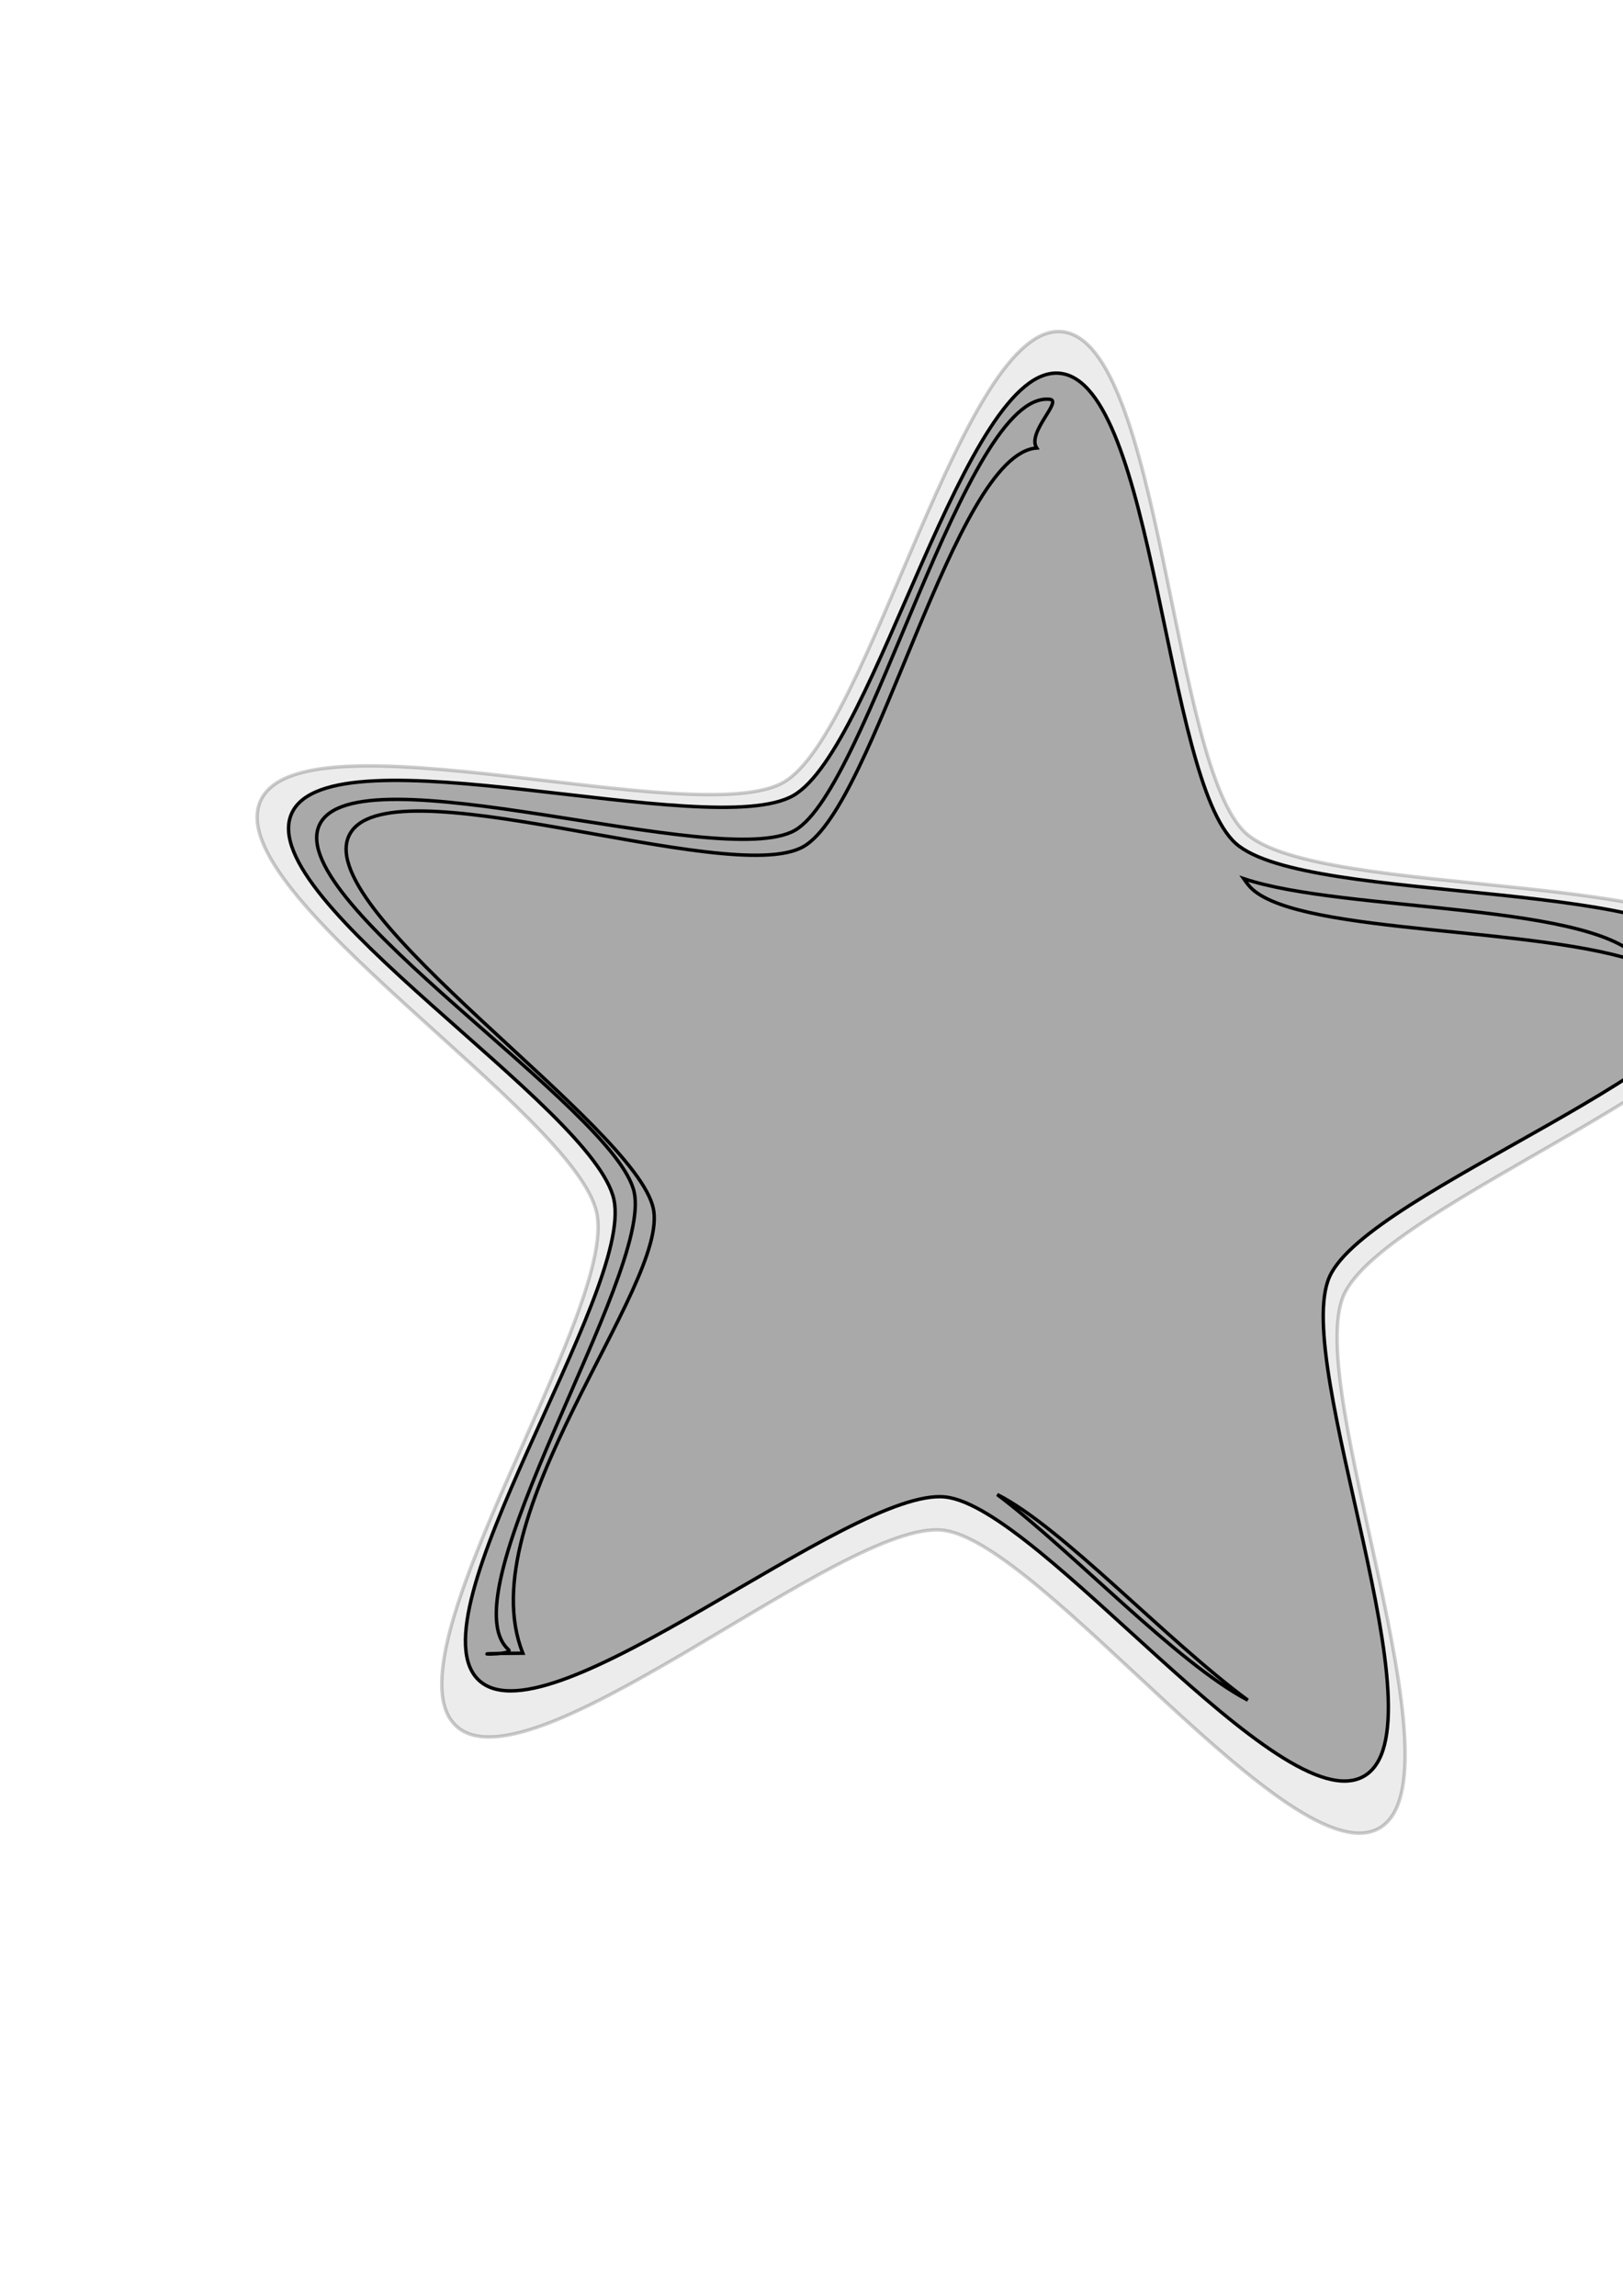 <?xml version="1.0" encoding="utf-8"?>
<!-- Generator: Adobe Illustrator 16.0.0, SVG Export Plug-In . SVG Version: 6.00 Build 0)  -->
<!DOCTYPE svg PUBLIC "-//W3C//DTD SVG 1.1//EN" "http://www.w3.org/Graphics/SVG/1.1/DTD/svg11.dtd">
<svg version="1.1"
	 id="svg1" xmlns:cc="http://web.resource.org/cc/" xmlns:dc="http://purl.org/dc/elements/1.1/" xmlns:inkscape="http://www.inkscape.org/namespaces/inkscape" xmlns:rdf="http://www.w3.org/1999/02/22-rdf-syntax-ns#" xmlns:sodipodi="http://sodipodi.sourceforge.net/DTD/sodipodi-0.dtd" sodipodi:version="0.32" sodipodi:docname="start.svg" sodipodi:docbase="/home/kurumin/smb4k/DETSRV001/Sergio/inkscape" inkscape:version="0.40"
	 xmlns="http://www.w3.org/2000/svg" xmlns:xlink="http://www.w3.org/1999/xlink" x="0px" y="0px" width="595.275px"
	 height="841.89px" viewBox="0 0 595.275 841.89" enable-background="new 0 0 595.275 841.89" xml:space="preserve">
<sodipodi:namedview  bordercolor="#666666" borderopacity="1.0" id="base" inkscape:cx="295.60615" inkscape:cy="509.77809" inkscape:zoom="0.61664800" pagecolor="#ffffff" inkscape:window-y="0" inkscape:window-x="0" inkscape:window-width="1016" inkscape:pageopacity="0.0" inkscape:window-height="693" inkscape:current-layer="layer1" inkscape:pageshadow="2">
	</sodipodi:namedview>
<g id="layer1" inkscape:label="Layer 1" inkscape:groupmode="layer">
	<g>
		<g id="g4794_8_">
			
				<g id="path3551_9_" sodipodi:type="star" sodipodi:sides="5" sodipodi:r2="34.926189" sodipodi:r1="69.852379" sodipodi:cy="449.90344" sodipodi:cx="297.99036" sodipodi:arg2="1.1519173" sodipodi:arg1="0.52359878" inkscape:rounded="0.19000000" inkscape:randomized="0.0000000" inkscape:flatsided="false">
				<path opacity="0.215" fill="#A9A9A9" d="M505.979,670.345c-31.576,18.482-123.915-105.213-160.259-109.223
					c-36.345-4.012-151.137,96.822-178.367,71.85c-27.23-24.973,59.228-151.793,51.513-188.189
					C211.151,408.386,80.723,327.777,95.47,293.859c14.747-33.917,160.52,11.398,192.095-7.085
					c31.576-18.483,65.76-169.137,102.104-165.125c36.344,4.011,39.979,158.838,67.209,183.812
					c27.23,24.973,178.784,12.473,186.5,48.869c7.715,36.396-135.812,86.769-150.559,120.687S537.556,651.863,505.979,670.345z"/>
				<path opacity="0.2" fill="none" stroke="#000000" stroke-width="1.259" d="M505.979,670.345
					c-31.576,18.482-123.915-105.213-160.259-109.223c-36.345-4.012-151.137,96.822-178.367,71.85
					c-27.23-24.973,59.228-151.793,51.513-188.189C211.151,408.386,80.723,327.777,95.47,293.859
					c14.747-33.917,160.52,11.398,192.095-7.085c31.576-18.483,65.76-169.137,102.104-165.125
					c36.344,4.011,39.979,158.838,67.209,183.812c27.23,24.973,178.784,12.473,186.5,48.869
					c7.715,36.396-135.812,86.769-150.559,120.687S537.556,651.863,505.979,670.345z"/>
			</g>
			
				<path id="path1061_8_" sodipodi:type="star" sodipodi:sides="5" sodipodi:r2="34.926189" sodipodi:r1="69.852379" sodipodi:cy="449.90344" sodipodi:cx="297.99036" sodipodi:arg2="1.1519173" sodipodi:arg1="0.52359878" inkscape:rounded="0.19000000" inkscape:randomized="0.0000000" inkscape:flatsided="false" fill="#A9A9A9" stroke="#000000" stroke-width="1.259" d="
				M500.232,651.359c-30.252,17.33-118.716-98.648-153.535-102.408c-34.819-3.762-144.795,90.783-170.883,67.367
				c-26.088-23.416,56.743-142.324,49.351-176.451c-7.392-34.125-132.347-109.704-118.219-141.505
				c14.128-31.802,153.785,10.687,184.036-6.644s63.001-158.584,97.82-154.823c34.819,3.761,38.301,148.929,64.389,172.344
				s171.283,11.695,178.675,45.82c7.392,34.126-130.113,81.357-144.241,113.158S530.483,634.029,500.232,651.359z"/>
			<g id="path1685_9_" sodipodi:nodetypes="cccccccccccccccccc">
				<g opacity="0.694">
					<path fill="#A9A9A9" d="M385.027,146.431c-31.188-3.369-66.359,142.516-93.456,158.039
						c-27.097,15.522-161.837-30.266-174.492-1.781c-12.655,28.485,108.906,103.939,115.527,134.506
						c6.621,30.566-69.474,146.76-46.106,167.734c2.726,2.445-22.505,1.432,5.264,1.311
						c-20.121-50.09,53.947-134.941,47.843-163.123c-6.621-30.567-124.364-107.957-111.709-136.442s139.708,19.292,166.804,3.77
						c26.497-15.179,55.104-143.948,85.521-146.161C376.554,158.541,389.867,146.953,385.027,146.431z M456.146,322.206
						c1.028,1.473,2.077,2.883,3.193,3.885c18.752,16.832,106.08,13.463,143.315,27.248
						C587.671,330.746,493.346,334.737,456.146,322.206z M365.757,548.048c27.957,21.037,65.61,61.596,91.907,75.41
						C427.528,601.263,389.543,559.996,365.757,548.048z"/>
				</g>
				<path fill="none" stroke="#000000" stroke-width="1.259" d="M385.027,146.431c-31.188-3.369-66.359,142.516-93.456,158.039
					c-27.097,15.522-161.837-30.266-174.492-1.781c-12.655,28.485,108.906,103.939,115.527,134.506
					c6.621,30.566-69.474,146.76-46.106,167.734c2.726,2.445-22.505,1.432,5.264,1.311c-20.121-50.09,53.947-134.941,47.843-163.123
					c-6.621-30.567-124.364-107.957-111.709-136.442s139.708,19.292,166.804,3.77c26.497-15.179,55.104-143.948,85.521-146.161
					C376.554,158.541,389.867,146.953,385.027,146.431z M456.146,322.206c1.028,1.473,2.077,2.883,3.193,3.885
					c18.752,16.832,106.08,13.463,143.315,27.248C587.671,330.746,493.346,334.737,456.146,322.206z M365.757,548.048
					c27.957,21.037,65.61,61.596,91.907,75.41C427.528,601.263,389.543,559.996,365.757,548.048z"/>
			</g>
		</g>
	</g>
</g>
</svg>
